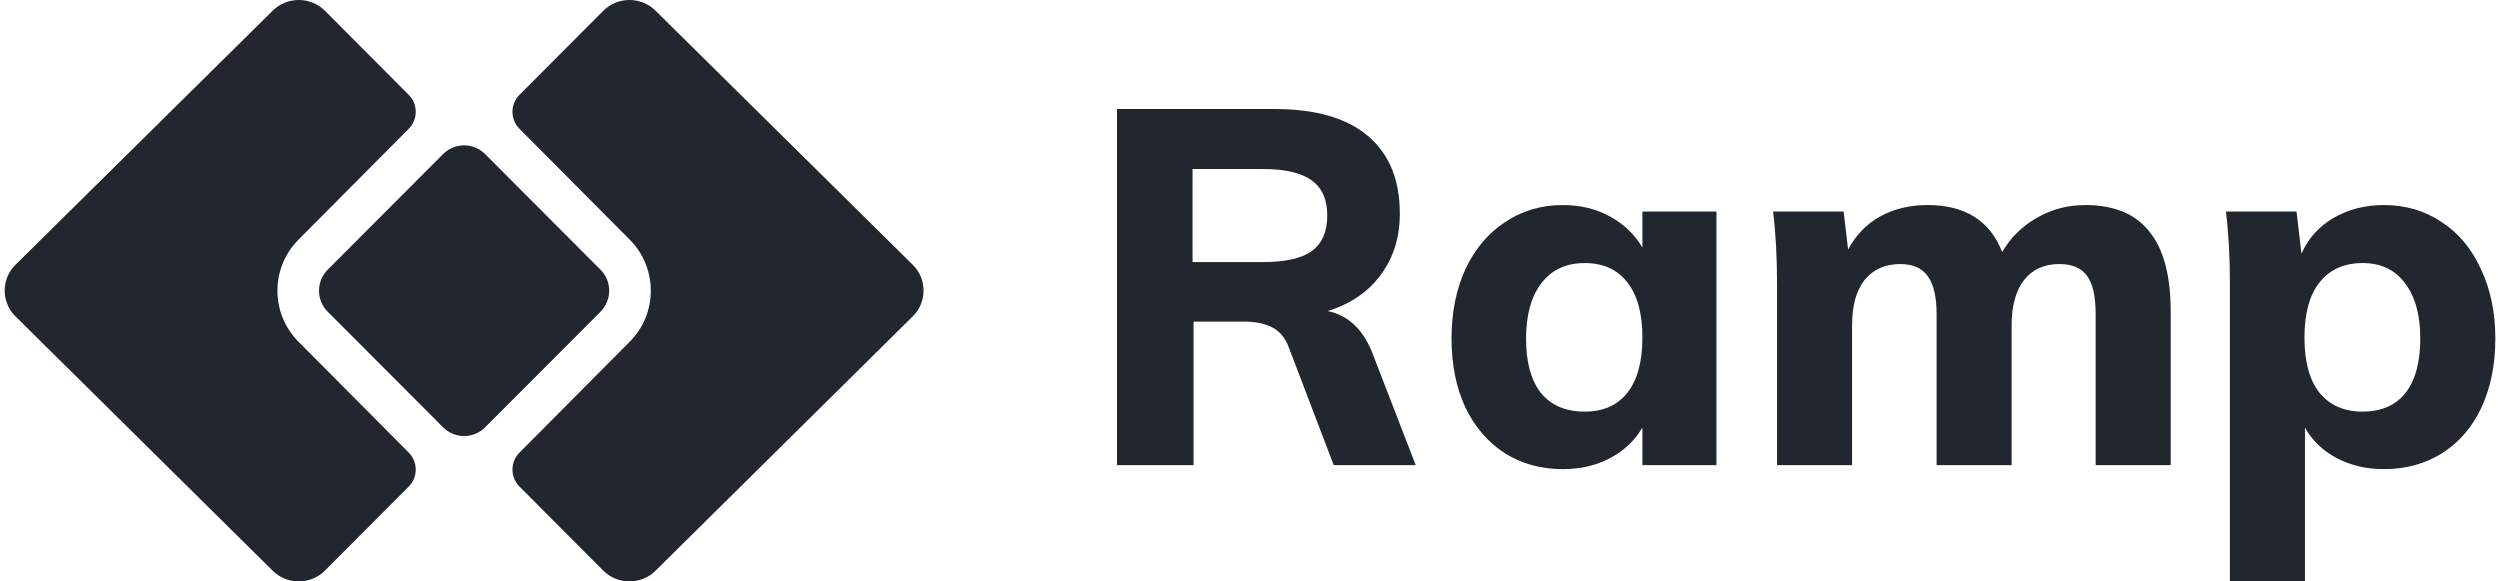 <svg width="258" height="60" viewBox="0 0 258 60" fill="none" xmlns="http://www.w3.org/2000/svg">
<path d="M64.947 35.308L53.607 46.71C52.646 47.676 52.647 49.246 53.609 50.211L62.275 58.905C63.751 60.365 66.166 60.365 67.643 58.905L94.203 32.642C95.68 31.182 95.68 28.795 94.203 27.334L67.643 1.095C66.166 -0.365 63.751 -0.365 62.275 1.095L53.609 9.789C52.647 10.754 52.646 12.324 53.607 13.29L64.947 24.692C67.901 27.613 67.901 32.387 64.947 35.308Z" fill="#22272F"/>
<path d="M30.845 35.308L42.185 46.71C43.146 47.676 43.145 49.246 42.183 50.211L33.518 58.905C32.041 60.365 29.626 60.365 28.149 58.905L1.589 32.642C0.112 31.182 0.112 28.795 1.589 27.334L28.149 1.095C29.626 -0.365 32.041 -0.365 33.518 1.095L42.183 9.789C43.145 10.754 43.146 12.324 42.185 13.29L30.845 24.692C27.892 27.613 27.892 32.387 30.845 35.308Z" fill="#22272F"/>
<path d="M33.82 32.169C32.624 30.971 32.624 29.029 33.82 27.831L45.73 15.899C46.926 14.7 48.866 14.7 50.062 15.899L61.972 27.831C63.168 29.029 63.168 30.971 61.972 32.169L50.062 44.101C48.866 45.3 46.926 45.3 45.73 44.101L33.82 32.169Z" fill="#22272F"/>
<path d="M146.103 48.001H137.64L132.972 35.768C132.596 34.804 132.014 34.133 131.228 33.755C130.475 33.376 129.518 33.187 128.355 33.187H123.174V48.001H115.275V11.25H131.535C135.776 11.25 138.99 12.179 141.179 14.037C143.368 15.895 144.462 18.562 144.462 22.038C144.462 24.481 143.812 26.58 142.513 28.335C141.247 30.09 139.418 31.346 137.024 32.103C139.178 32.55 140.734 34.047 141.692 36.593L146.103 48.001ZM130.356 27.044C132.647 27.044 134.322 26.666 135.383 25.909C136.443 25.117 136.973 23.896 136.973 22.244C136.973 20.593 136.443 19.388 135.383 18.631C134.322 17.84 132.647 17.444 130.356 17.444H123.072V27.044H130.356Z" fill="#22272F"/>
<path d="M177.138 21.831V48.001H169.495V44.129C168.708 45.471 167.597 46.521 166.16 47.278C164.724 48.035 163.1 48.414 161.287 48.414C159.03 48.414 157.03 47.863 155.286 46.762C153.576 45.661 152.225 44.095 151.233 42.065C150.276 40 149.797 37.626 149.797 34.942C149.797 32.258 150.276 29.866 151.233 27.767C152.225 25.668 153.593 24.051 155.337 22.915C157.081 21.745 159.064 21.16 161.287 21.16C163.1 21.16 164.724 21.556 166.16 22.348C167.597 23.139 168.708 24.206 169.495 25.548V21.831H177.138ZM163.544 42.478C165.459 42.478 166.93 41.824 167.956 40.516C168.982 39.209 169.495 37.316 169.495 34.839C169.495 32.361 168.982 30.468 167.956 29.161C166.93 27.819 165.459 27.148 163.544 27.148C161.629 27.148 160.142 27.836 159.082 29.212C158.021 30.589 157.491 32.499 157.491 34.942C157.491 37.385 158.004 39.26 159.03 40.568C160.09 41.841 161.595 42.478 163.544 42.478Z" fill="#22272F"/>
<path d="M215.193 21.16C218.168 21.16 220.374 22.072 221.81 23.896C223.28 25.685 224.016 28.438 224.016 32.154V48.001H216.27V32.413C216.27 30.589 215.979 29.281 215.398 28.49C214.817 27.664 213.859 27.251 212.526 27.251C210.952 27.251 209.738 27.802 208.884 28.903C208.029 30.004 207.601 31.552 207.601 33.548V48.001H199.856V32.413C199.856 30.623 199.548 29.316 198.932 28.49C198.351 27.664 197.41 27.251 196.111 27.251C194.538 27.251 193.307 27.802 192.418 28.903C191.563 30.004 191.135 31.552 191.135 33.548V48.001H183.39V29.316C183.39 26.528 183.253 24.034 182.979 21.831H190.263L190.725 25.754C191.511 24.274 192.606 23.139 194.008 22.348C195.444 21.556 197.086 21.16 198.932 21.16C202.796 21.16 205.361 22.778 206.627 26.012C207.481 24.532 208.661 23.363 210.166 22.502C211.705 21.608 213.38 21.16 215.193 21.16Z" fill="#22272F"/>
<path d="M246.028 21.16C248.251 21.16 250.235 21.745 251.979 22.915C253.723 24.051 255.073 25.668 256.031 27.767C257.023 29.866 257.519 32.258 257.519 34.942C257.519 37.626 257.04 40 256.082 42.065C255.125 44.095 253.774 45.661 252.03 46.762C250.286 47.863 248.285 48.414 246.028 48.414C244.216 48.414 242.592 48.035 241.155 47.278C239.719 46.521 238.625 45.471 237.872 44.129V60H230.127V29.316C230.127 26.528 229.99 24.034 229.716 21.831H237L237.513 26.167C238.197 24.619 239.292 23.397 240.796 22.502C242.335 21.608 244.079 21.16 246.028 21.16ZM243.823 42.478C245.738 42.478 247.208 41.841 248.234 40.568C249.26 39.26 249.773 37.385 249.773 34.942C249.773 32.499 249.243 30.589 248.183 29.212C247.157 27.836 245.703 27.148 243.823 27.148C241.908 27.148 240.42 27.819 239.36 29.161C238.334 30.468 237.821 32.361 237.821 34.839C237.821 37.316 238.334 39.209 239.36 40.516C240.42 41.824 241.908 42.478 243.823 42.478Z" fill="#22272F"/>
</svg>
